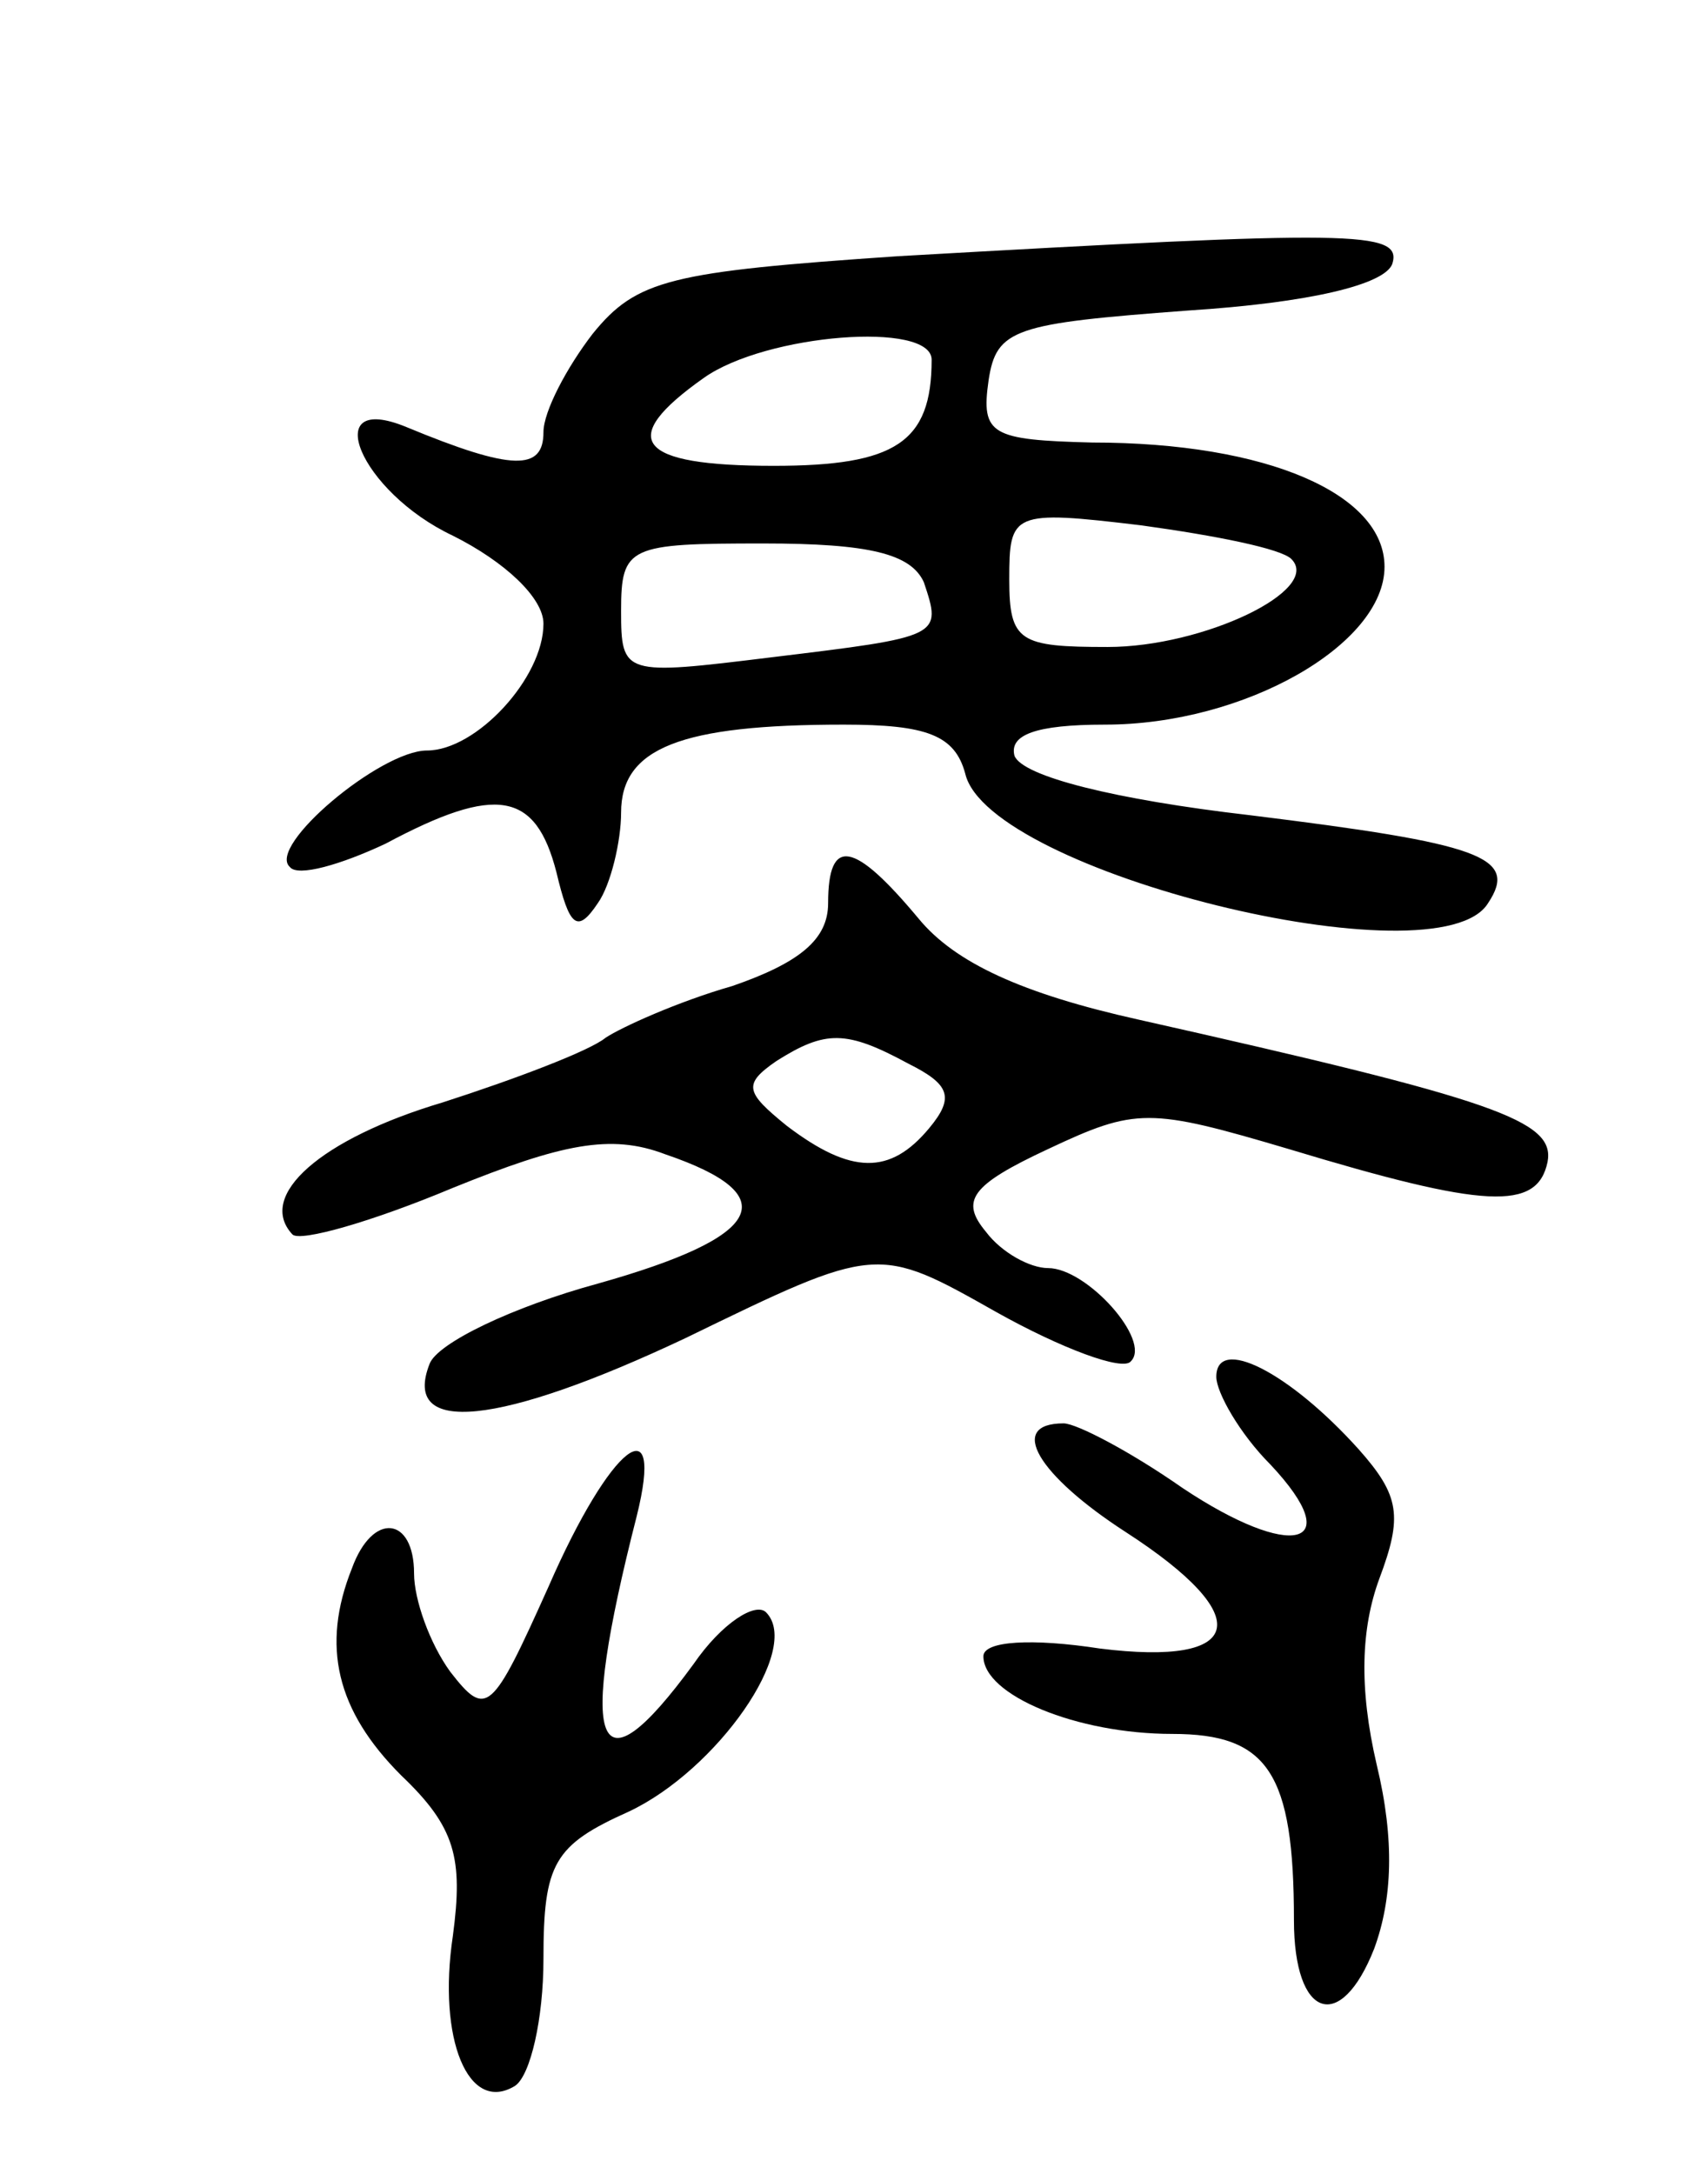 <svg version="1.0" xmlns="http://www.w3.org/2000/svg"
 width="66pt" height="84pt" viewBox="0 0 66 84"
 preserveAspectRatio="xMidYMid meet">
<g transform="translate(0,84) scale(0.1,-0.1)"
fill="#000000" stroke="none">
<path d="M347 741 c-88 -6 -101 -9 -118 -30 -10 -13 -19 -30 -19 -38 0 -15
-12 -15 -53 2 -34 14 -18 -25 18 -42 20 -10 35 -24 35 -34 0 -21 -26 -49 -45
-49 -18 0 -62 -37 -53 -45 3 -4 20 1 37 9 43 23 58 20 66 -11 5 -21 8 -24 16
-12 5 7 9 24 9 35 0 25 23 34 86 34 32 0 43 -4 47 -19 9 -38 183 -81 202 -50
12 18 -3 23 -92 34 -52 6 -88 15 -91 23 -2 8 8 12 35 12 54 0 108 31 108 61 0
28 -45 48 -113 48 -39 1 -43 3 -40 24 3 20 10 22 77 27 47 3 76 10 79 18 4 13
-15 13 -191 3z m13 -40 c0 -32 -14 -41 -61 -41 -53 0 -61 10 -27 34 24 17 88
22 88 7z m139 -77 c12 -12 -34 -34 -71 -34 -34 0 -38 2 -38 26 0 26 1 27 51
21 29 -4 54 -9 58 -13z m-142 -9 c7 -21 7 -21 -59 -29 -57 -7 -58 -7 -58 18 0
25 3 26 55 26 41 0 57 -4 62 -15z"/>
<path d="M320 491 c0 -14 -11 -23 -37 -32 -21 -6 -43 -16 -49 -20 -6 -5 -35
-16 -63 -25 -47 -14 -72 -36 -58 -51 3 -3 31 5 62 18 42 17 61 21 82 13 47
-16 38 -32 -26 -50 -33 -9 -62 -23 -65 -31 -11 -28 27 -24 99 10 74 36 74 36
120 10 25 -14 49 -23 52 -19 8 8 -17 36 -32 36 -7 0 -18 6 -24 14 -10 12 -6
18 24 32 34 16 39 16 93 0 76 -23 96 -24 100 -5 3 16 -20 24 -158 55 -45 10
-71 22 -85 39 -25 30 -35 32 -35 6z m31 -62 c16 -8 18 -13 8 -25 -15 -18 -30
-18 -55 1 -16 13 -17 16 -4 25 19 12 27 12 51 -1z"/>
<path d="M470 308 c0 -6 9 -22 21 -34 30 -32 8 -37 -34 -9 -20 14 -41 25 -46
25 -22 0 -10 -20 24 -42 51 -33 46 -52 -10 -45 -26 4 -45 3 -45 -3 0 -15 36
-30 73 -30 37 0 47 -15 47 -72 0 -38 18 -44 31 -11 7 19 8 42 1 71 -7 30 -6
53 1 72 9 24 8 32 -8 50 -27 30 -55 44 -55 28z"/>
<path d="M212 227 c-22 -49 -24 -51 -38 -33 -8 11 -14 28 -14 38 0 22 -16 24
-24 2 -12 -30 -6 -55 19 -80 21 -20 24 -32 20 -62 -6 -40 6 -69 24 -58 6 4 11
26 11 49 0 37 4 44 33 57 34 16 67 63 53 77 -4 4 -17 -4 -28 -20 -38 -52 -45
-33 -22 57 11 44 -10 28 -34 -27z"/>
</g>
</svg>
